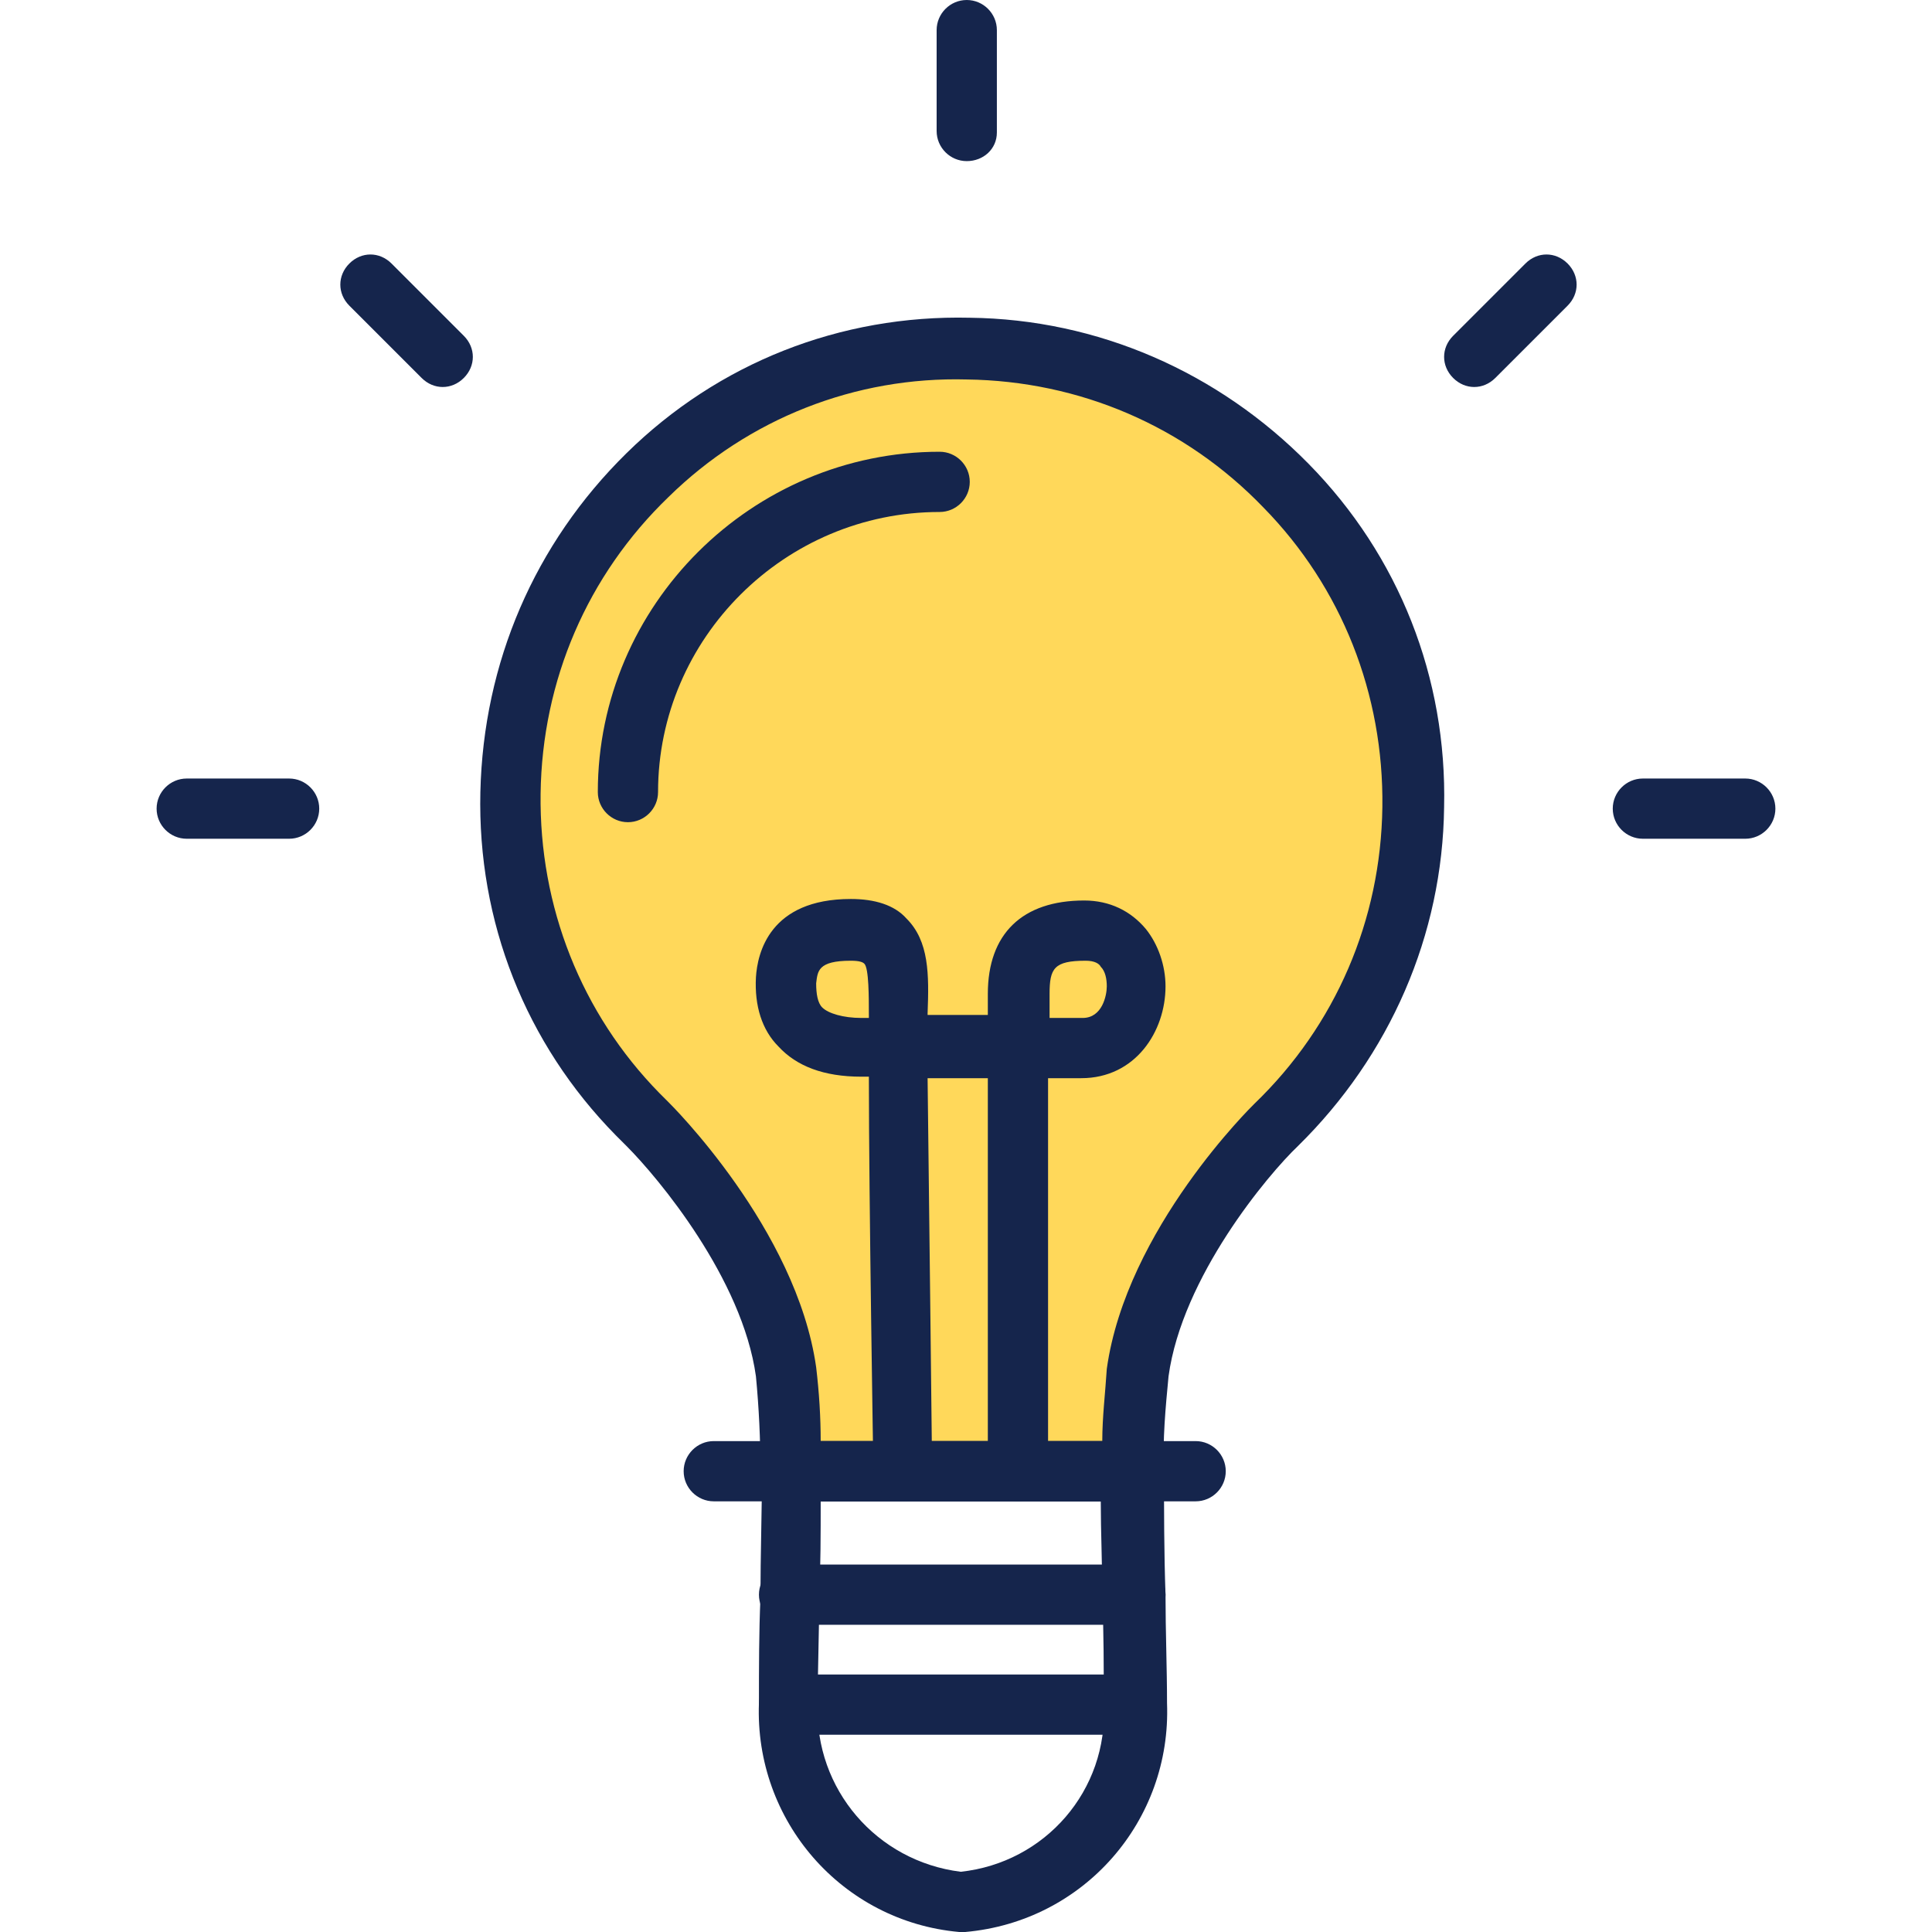 <svg width="270" height="270" viewBox="0 0 270 270" fill="none" xmlns="http://www.w3.org/2000/svg">
<path d="M158.885 191.715C160.99 176.352 174.037 161.2 178.246 156.992C203.289 132.791 203.92 93.016 179.719 67.974C155.518 42.931 115.534 42.3 90.491 66.501C65.448 90.702 64.817 130.686 89.018 155.729L90.491 157.202C94.7 161.2 107.747 176.352 109.852 191.925C110.273 196.555 110.693 201.185 110.483 205.604H158.043C158.254 200.974 158.464 196.345 158.885 191.715Z" fill="#FFD85A"/>
<path d="M158.254 209.813H110.483C109.431 209.813 108.379 209.392 107.537 208.55C106.695 207.709 106.275 206.656 106.275 205.604C106.275 201.185 106.064 196.765 105.643 192.346C103.749 178.667 91.964 164.568 87.545 160.148L86.072 158.675C73.445 145.838 66.711 128.792 67.132 110.694C67.553 92.596 74.708 75.971 87.545 63.344C100.382 50.717 117.428 43.983 135.526 44.404C153.414 44.614 170.25 51.98 182.876 64.817C195.503 77.654 202.237 94.7 201.816 112.798C201.606 130.686 194.24 147.522 181.403 160.148C177.194 164.147 165.199 178.457 163.305 192.346C162.884 196.765 162.463 201.185 162.674 205.604C162.674 206.656 162.253 207.709 161.411 208.55C160.359 209.392 159.306 209.813 158.254 209.813ZM114.692 201.395H154.045C154.045 198.028 154.466 194.661 154.677 191.294C157.412 171.723 175.09 154.466 175.3 154.256C186.664 143.313 192.978 128.582 193.188 112.798C193.398 97.015 187.506 82.073 176.563 70.92C165.62 59.556 150.889 53.242 135.105 53.032C119.533 52.611 104.591 58.504 93.437 69.447C82.073 80.39 75.76 95.121 75.55 110.904C75.339 126.688 81.232 141.629 92.175 152.783L93.437 154.045C93.648 154.256 111.325 171.723 114.061 191.084C114.482 194.661 114.692 198.028 114.692 201.395Z" fill="#15254C"/>
<path d="M134.473 270H134.053C117.638 268.527 105.432 254.427 106.063 238.012C106.063 233.172 106.063 228.121 106.274 223.281C106.274 217.389 106.484 211.075 106.484 205.604C106.484 204.552 106.905 203.499 107.747 202.658C108.589 201.816 109.641 201.395 110.693 201.395H158.464C159.516 201.395 160.569 201.816 161.41 202.658C162.252 203.499 162.673 204.552 162.673 205.604C162.673 210.865 162.673 216.968 162.883 222.86C162.883 227.911 163.094 233.172 163.094 238.012C163.725 254.427 151.519 268.527 134.894 270H134.473ZM114.692 209.813C114.692 214.232 114.692 218.862 114.481 223.281C114.481 228.332 114.271 233.383 114.271 238.012V238.223C113.85 250.008 122.478 260.109 134.263 261.582C146.048 260.319 154.887 250.218 154.255 238.223C154.255 233.172 154.255 228.121 154.045 223.071C154.045 218.651 153.834 214.022 153.834 209.813H114.692Z" fill="#15254C"/>
<path d="M167.093 209.813H99.751C97.436 209.813 95.542 207.919 95.542 205.604C95.542 203.289 97.436 201.395 99.751 201.395H167.093C169.408 201.395 171.302 203.289 171.302 205.604C171.302 207.919 169.408 209.813 167.093 209.813ZM158.675 227.069H110.273C107.958 227.069 106.064 225.175 106.064 222.86C106.064 220.545 107.958 218.651 110.273 218.651H158.675C160.99 218.651 162.884 220.545 162.884 222.86C162.884 225.175 160.99 227.069 158.675 227.069ZM158.675 242.432H110.273C107.958 242.432 106.064 240.538 106.064 238.223C106.064 235.908 107.958 234.014 110.273 234.014H158.675C160.99 234.014 162.884 235.908 162.884 238.223C162.884 240.538 160.99 242.432 158.675 242.432Z" fill="#15254C"/>
<path d="M126.266 209.813C123.951 209.813 122.057 207.919 122.057 205.604C122.057 205.183 121.426 167.514 121.426 150.468H120.374C115.113 150.468 111.325 148.995 108.799 146.259C106.484 143.944 105.432 140.577 105.643 136.578C105.853 133.211 107.537 125.635 118.901 125.635C122.268 125.635 125.003 126.477 126.687 128.371C129.844 131.528 129.844 136.157 129.633 141.629V141.839H138.051V138.893C138.051 130.475 142.891 125.846 151.519 125.846C155.097 125.846 158.043 127.319 160.148 129.844C161.831 131.949 162.883 134.895 162.883 137.841C162.883 144.154 158.675 150.678 151.099 150.678H146.469V205.604C146.469 207.919 144.575 209.813 142.26 209.813C139.945 209.813 138.051 207.919 138.051 205.604V150.678H129.633C129.844 167.514 130.265 205.183 130.265 205.604C130.475 207.919 128.791 209.813 126.266 209.813ZM146.679 142.26H151.309C154.045 142.26 154.676 139.104 154.676 137.841C154.676 136.789 154.466 135.737 153.834 135.105C153.624 134.684 152.993 134.263 151.73 134.263C147.311 134.263 146.679 135.316 146.679 138.893V142.26ZM118.901 134.263C114.271 134.263 114.271 135.737 114.06 137.42C114.06 138.893 114.271 140.156 114.902 140.787C115.744 141.629 117.848 142.26 120.374 142.26H121.426V142.05C121.426 139.314 121.426 135.316 120.795 134.684C120.584 134.474 120.163 134.263 118.901 134.263ZM87.755 114.903C85.44 114.903 83.546 113.009 83.546 110.694C83.546 84.599 105.011 63.133 131.317 63.133C133.632 63.133 135.526 65.027 135.526 67.342C135.526 69.657 133.632 71.551 131.317 71.551C109.641 71.551 91.964 89.228 91.964 110.694C91.964 113.009 90.07 114.903 87.755 114.903ZM40.405 117.217H26.095C23.78 117.217 21.886 115.323 21.886 113.009C21.886 110.694 23.78 108.8 26.095 108.8H40.405C42.72 108.8 44.614 110.694 44.614 113.009C44.614 115.323 42.72 117.217 40.405 117.217ZM243.904 117.217H229.594C227.279 117.217 225.385 115.323 225.385 113.009C225.385 110.694 227.279 108.8 229.594 108.8H243.904C246.219 108.8 248.113 110.694 248.113 113.009C248.113 115.323 246.219 117.217 243.904 117.217ZM135.105 22.517C132.79 22.517 130.896 20.623 130.896 18.309V4.209C130.896 1.894 132.79 0 135.105 0C137.42 0 139.314 1.894 139.314 4.209V18.519C139.314 20.834 137.42 22.517 135.105 22.517Z" fill="#15254C"/>
<path d="M61.871 54.084C60.819 54.084 59.766 53.663 58.925 52.821L48.823 42.72C47.14 41.036 47.14 38.511 48.823 36.828C50.507 35.144 53.032 35.144 54.716 36.828L64.817 46.929C66.501 48.612 66.501 51.138 64.817 52.821C63.975 53.663 62.923 54.084 61.871 54.084Z" fill="#15254C"/>
<path d="M206.025 54.084C204.973 54.084 203.921 53.663 203.079 52.821C201.396 51.138 201.396 48.612 203.079 46.929L213.18 36.828C214.864 35.144 217.389 35.144 219.073 36.828C220.756 38.511 220.756 41.036 219.073 42.72L208.972 52.821C208.13 53.663 207.078 54.084 206.025 54.084Z" fill="#15254C"/>
</svg>
